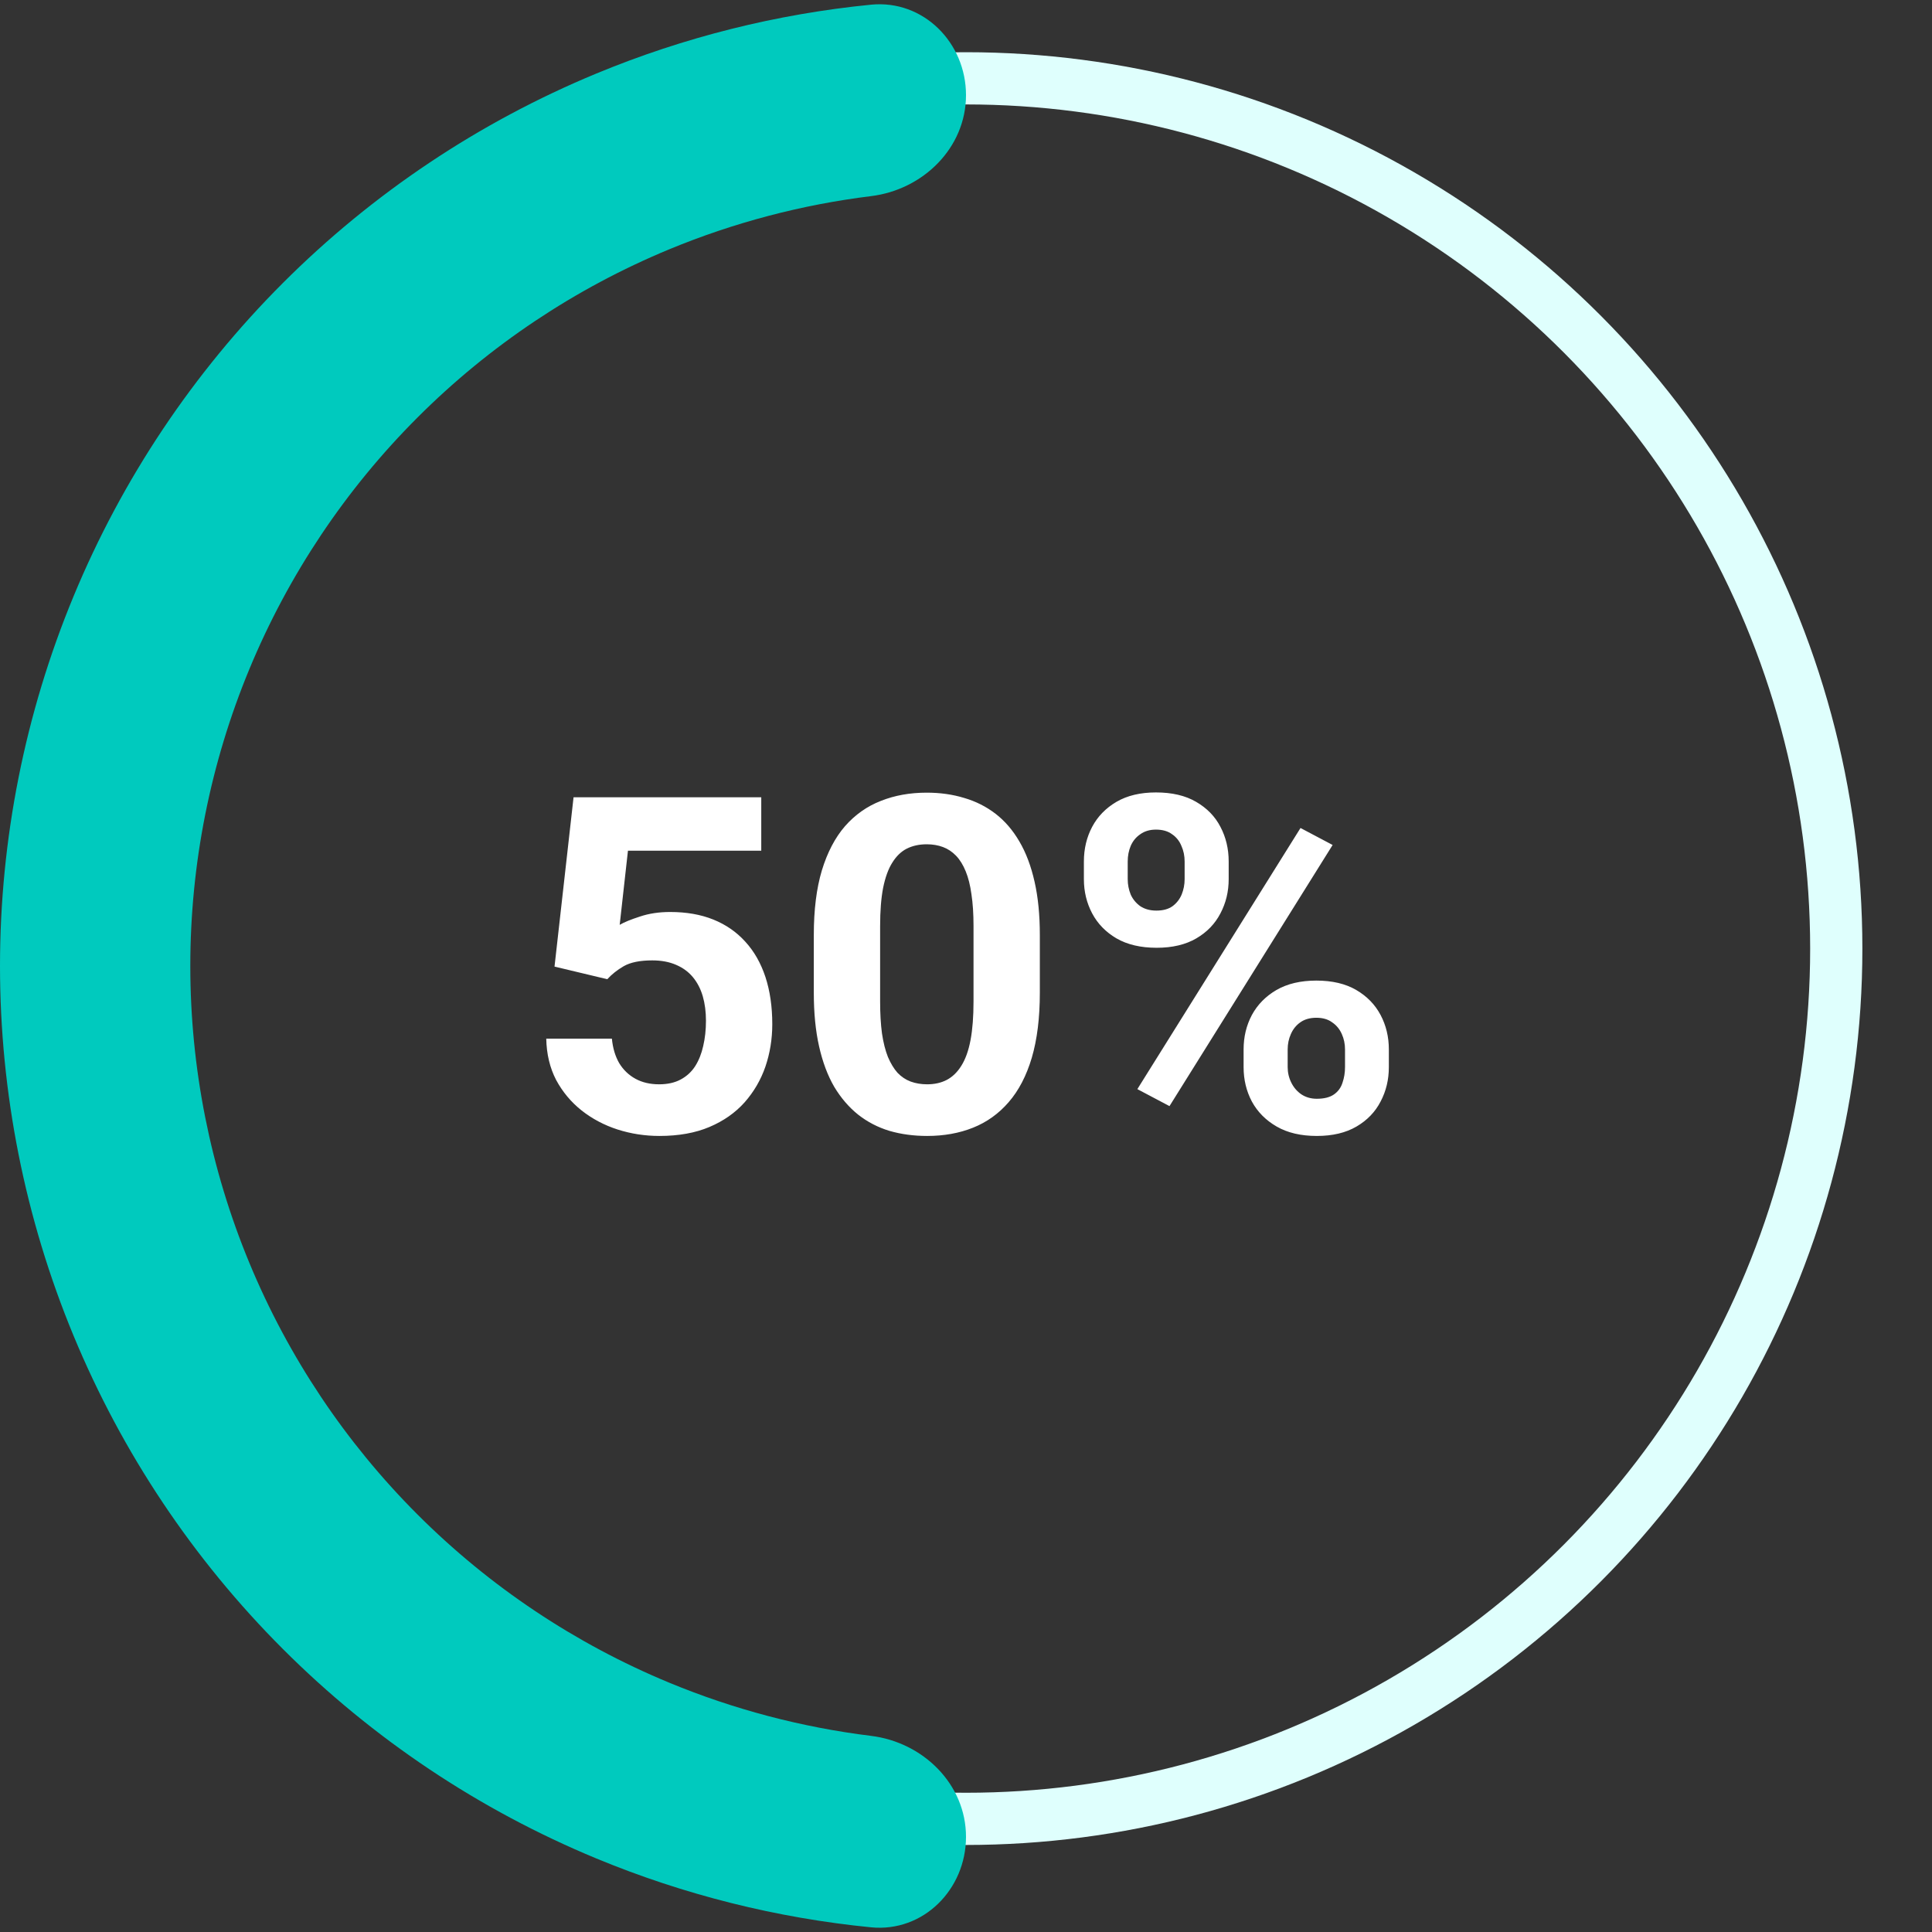 <svg width="111" height="111" viewBox="0 0 111 111" fill="none" xmlns="http://www.w3.org/2000/svg">
<rect x="0" y="0" width="111" height="111" fill="#333333" stroke="none"/>
<path d="M34.891 56.259L31.859 55.534L32.953 45.805H43.737V48.877H36.078L35.603 53.135C35.858 52.985 36.245 52.827 36.763 52.66C37.282 52.484 37.862 52.397 38.503 52.397C39.435 52.397 40.261 52.541 40.982 52.831C41.703 53.122 42.313 53.544 42.815 54.097C43.324 54.651 43.711 55.328 43.975 56.127C44.238 56.927 44.37 57.833 44.37 58.843C44.37 59.696 44.238 60.509 43.975 61.282C43.711 62.047 43.311 62.732 42.775 63.339C42.239 63.937 41.566 64.407 40.758 64.749C39.949 65.092 38.991 65.264 37.884 65.264C37.058 65.264 36.258 65.141 35.484 64.894C34.72 64.648 34.03 64.284 33.415 63.8C32.808 63.317 32.32 62.732 31.951 62.047C31.591 61.352 31.402 60.562 31.384 59.674H35.155C35.208 60.219 35.348 60.689 35.577 61.084C35.814 61.471 36.126 61.77 36.513 61.981C36.899 62.192 37.352 62.297 37.871 62.297C38.354 62.297 38.767 62.205 39.11 62.02C39.453 61.836 39.73 61.581 39.94 61.256C40.151 60.922 40.305 60.535 40.402 60.096C40.507 59.648 40.56 59.164 40.56 58.645C40.56 58.127 40.498 57.657 40.376 57.235C40.252 56.813 40.063 56.448 39.809 56.141C39.554 55.833 39.228 55.596 38.833 55.429C38.446 55.262 37.994 55.178 37.475 55.178C36.772 55.178 36.227 55.288 35.84 55.508C35.462 55.727 35.146 55.978 34.891 56.259ZM59.742 53.715V57.037C59.742 58.478 59.588 59.722 59.281 60.768C58.973 61.805 58.529 62.658 57.949 63.326C57.378 63.985 56.697 64.473 55.906 64.789C55.115 65.106 54.236 65.264 53.269 65.264C52.496 65.264 51.775 65.167 51.107 64.974C50.439 64.772 49.837 64.46 49.301 64.038C48.773 63.616 48.316 63.084 47.93 62.442C47.552 61.792 47.262 61.019 47.06 60.122C46.857 59.226 46.756 58.197 46.756 57.037V53.715C46.756 52.273 46.91 51.039 47.218 50.01C47.534 48.973 47.978 48.125 48.549 47.466C49.129 46.807 49.815 46.323 50.606 46.016C51.397 45.699 52.276 45.541 53.243 45.541C54.016 45.541 54.732 45.642 55.392 45.844C56.06 46.038 56.662 46.341 57.198 46.754C57.734 47.167 58.191 47.699 58.569 48.349C58.947 48.991 59.237 49.76 59.439 50.656C59.641 51.544 59.742 52.563 59.742 53.715ZM55.932 57.538V53.201C55.932 52.506 55.893 51.9 55.813 51.381C55.743 50.863 55.633 50.423 55.484 50.063C55.334 49.694 55.15 49.395 54.93 49.166C54.71 48.938 54.46 48.771 54.179 48.666C53.898 48.56 53.585 48.507 53.243 48.507C52.812 48.507 52.43 48.591 52.096 48.758C51.77 48.925 51.494 49.193 51.265 49.562C51.037 49.922 50.861 50.406 50.738 51.012C50.623 51.61 50.566 52.339 50.566 53.201V57.538C50.566 58.232 50.602 58.843 50.672 59.371C50.751 59.898 50.865 60.351 51.015 60.728C51.173 61.098 51.357 61.401 51.568 61.638C51.788 61.867 52.039 62.034 52.32 62.139C52.61 62.245 52.926 62.297 53.269 62.297C53.691 62.297 54.065 62.214 54.39 62.047C54.724 61.871 55.005 61.599 55.233 61.23C55.471 60.852 55.647 60.359 55.761 59.753C55.875 59.147 55.932 58.408 55.932 57.538ZM62.273 50.511V49.496C62.273 48.767 62.432 48.103 62.748 47.505C63.065 46.908 63.53 46.429 64.145 46.068C64.761 45.708 65.517 45.528 66.413 45.528C67.336 45.528 68.105 45.708 68.72 46.068C69.344 46.429 69.81 46.908 70.118 47.505C70.434 48.103 70.592 48.767 70.592 49.496V50.511C70.592 51.223 70.434 51.878 70.118 52.476C69.81 53.073 69.349 53.552 68.733 53.913C68.118 54.273 67.358 54.453 66.453 54.453C65.539 54.453 64.769 54.273 64.145 53.913C63.53 53.552 63.065 53.073 62.748 52.476C62.432 51.878 62.273 51.223 62.273 50.511ZM64.791 49.496V50.511C64.791 50.819 64.849 51.113 64.963 51.395C65.086 51.667 65.27 51.891 65.517 52.067C65.772 52.234 66.079 52.317 66.439 52.317C66.817 52.317 67.125 52.234 67.362 52.067C67.6 51.891 67.775 51.667 67.89 51.395C68.004 51.113 68.061 50.819 68.061 50.511V49.496C68.061 49.171 67.999 48.872 67.876 48.6C67.762 48.318 67.582 48.094 67.336 47.927C67.099 47.752 66.791 47.664 66.413 47.664C66.061 47.664 65.763 47.752 65.517 47.927C65.27 48.094 65.086 48.318 64.963 48.6C64.849 48.872 64.791 49.171 64.791 49.496ZM71.449 61.309V60.294C71.449 59.573 71.607 58.914 71.924 58.316C72.249 57.718 72.719 57.239 73.335 56.879C73.959 56.519 74.723 56.338 75.628 56.338C76.543 56.338 77.307 56.519 77.922 56.879C78.538 57.239 79.003 57.718 79.32 58.316C79.636 58.914 79.794 59.573 79.794 60.294V61.309C79.794 62.029 79.636 62.688 79.32 63.286C79.012 63.884 78.551 64.363 77.936 64.723C77.32 65.084 76.56 65.264 75.655 65.264C74.741 65.264 73.972 65.084 73.348 64.723C72.724 64.363 72.249 63.884 71.924 63.286C71.607 62.688 71.449 62.029 71.449 61.309ZM73.981 60.294V61.309C73.981 61.625 74.051 61.924 74.191 62.205C74.332 62.486 74.525 62.71 74.772 62.877C75.026 63.044 75.321 63.128 75.655 63.128C76.077 63.128 76.406 63.044 76.644 62.877C76.881 62.71 77.043 62.486 77.131 62.205C77.228 61.924 77.276 61.625 77.276 61.309V60.294C77.276 59.977 77.215 59.683 77.092 59.41C76.969 59.129 76.784 58.905 76.538 58.738C76.301 58.562 75.998 58.474 75.628 58.474C75.259 58.474 74.952 58.562 74.706 58.738C74.468 58.905 74.288 59.129 74.165 59.41C74.042 59.683 73.981 59.977 73.981 60.294ZM76.564 48.547L67.191 63.55L65.345 62.574L74.719 47.571L76.564 48.547Z" fill="white"/>
<circle cx="55.5" cy="54.5" r="50" stroke="#DFFFFD" stroke-width="3"/>
<path d="M55.5 105.533C55.5 108.552 53.047 111.028 50.042 110.731C44.626 110.196 39.308 108.866 34.261 106.775C27.527 103.986 21.409 99.898 16.256 94.744C11.102 89.591 7.014 83.472 4.225 76.739C1.436 70.005 -1.94043e-06 62.788 0 55.5C1.94043e-06 48.212 1.436 40.995 4.225 34.261C7.014 27.527 11.102 21.409 16.256 16.256C21.409 11.102 27.527 7.014 34.261 4.225C39.308 2.134 44.626 0.804 50.042 0.269C53.047 -0.028 55.5 2.448 55.5 5.467V5.467C55.5 8.486 53.044 10.899 50.047 11.268C46.068 11.759 42.165 12.785 38.445 14.326C33.038 16.566 28.125 19.848 23.987 23.987C19.848 28.125 16.566 33.038 14.326 38.445C12.086 43.852 10.934 49.647 10.934 55.5C10.934 61.352 12.086 67.148 14.326 72.555C16.566 77.962 19.848 82.875 23.987 87.013C28.125 91.152 33.038 94.434 38.445 96.674C42.165 98.215 46.068 99.241 50.047 99.732C53.043 100.101 55.5 102.514 55.5 105.533V105.533Z" fill="#00CABE"/>
</svg>
